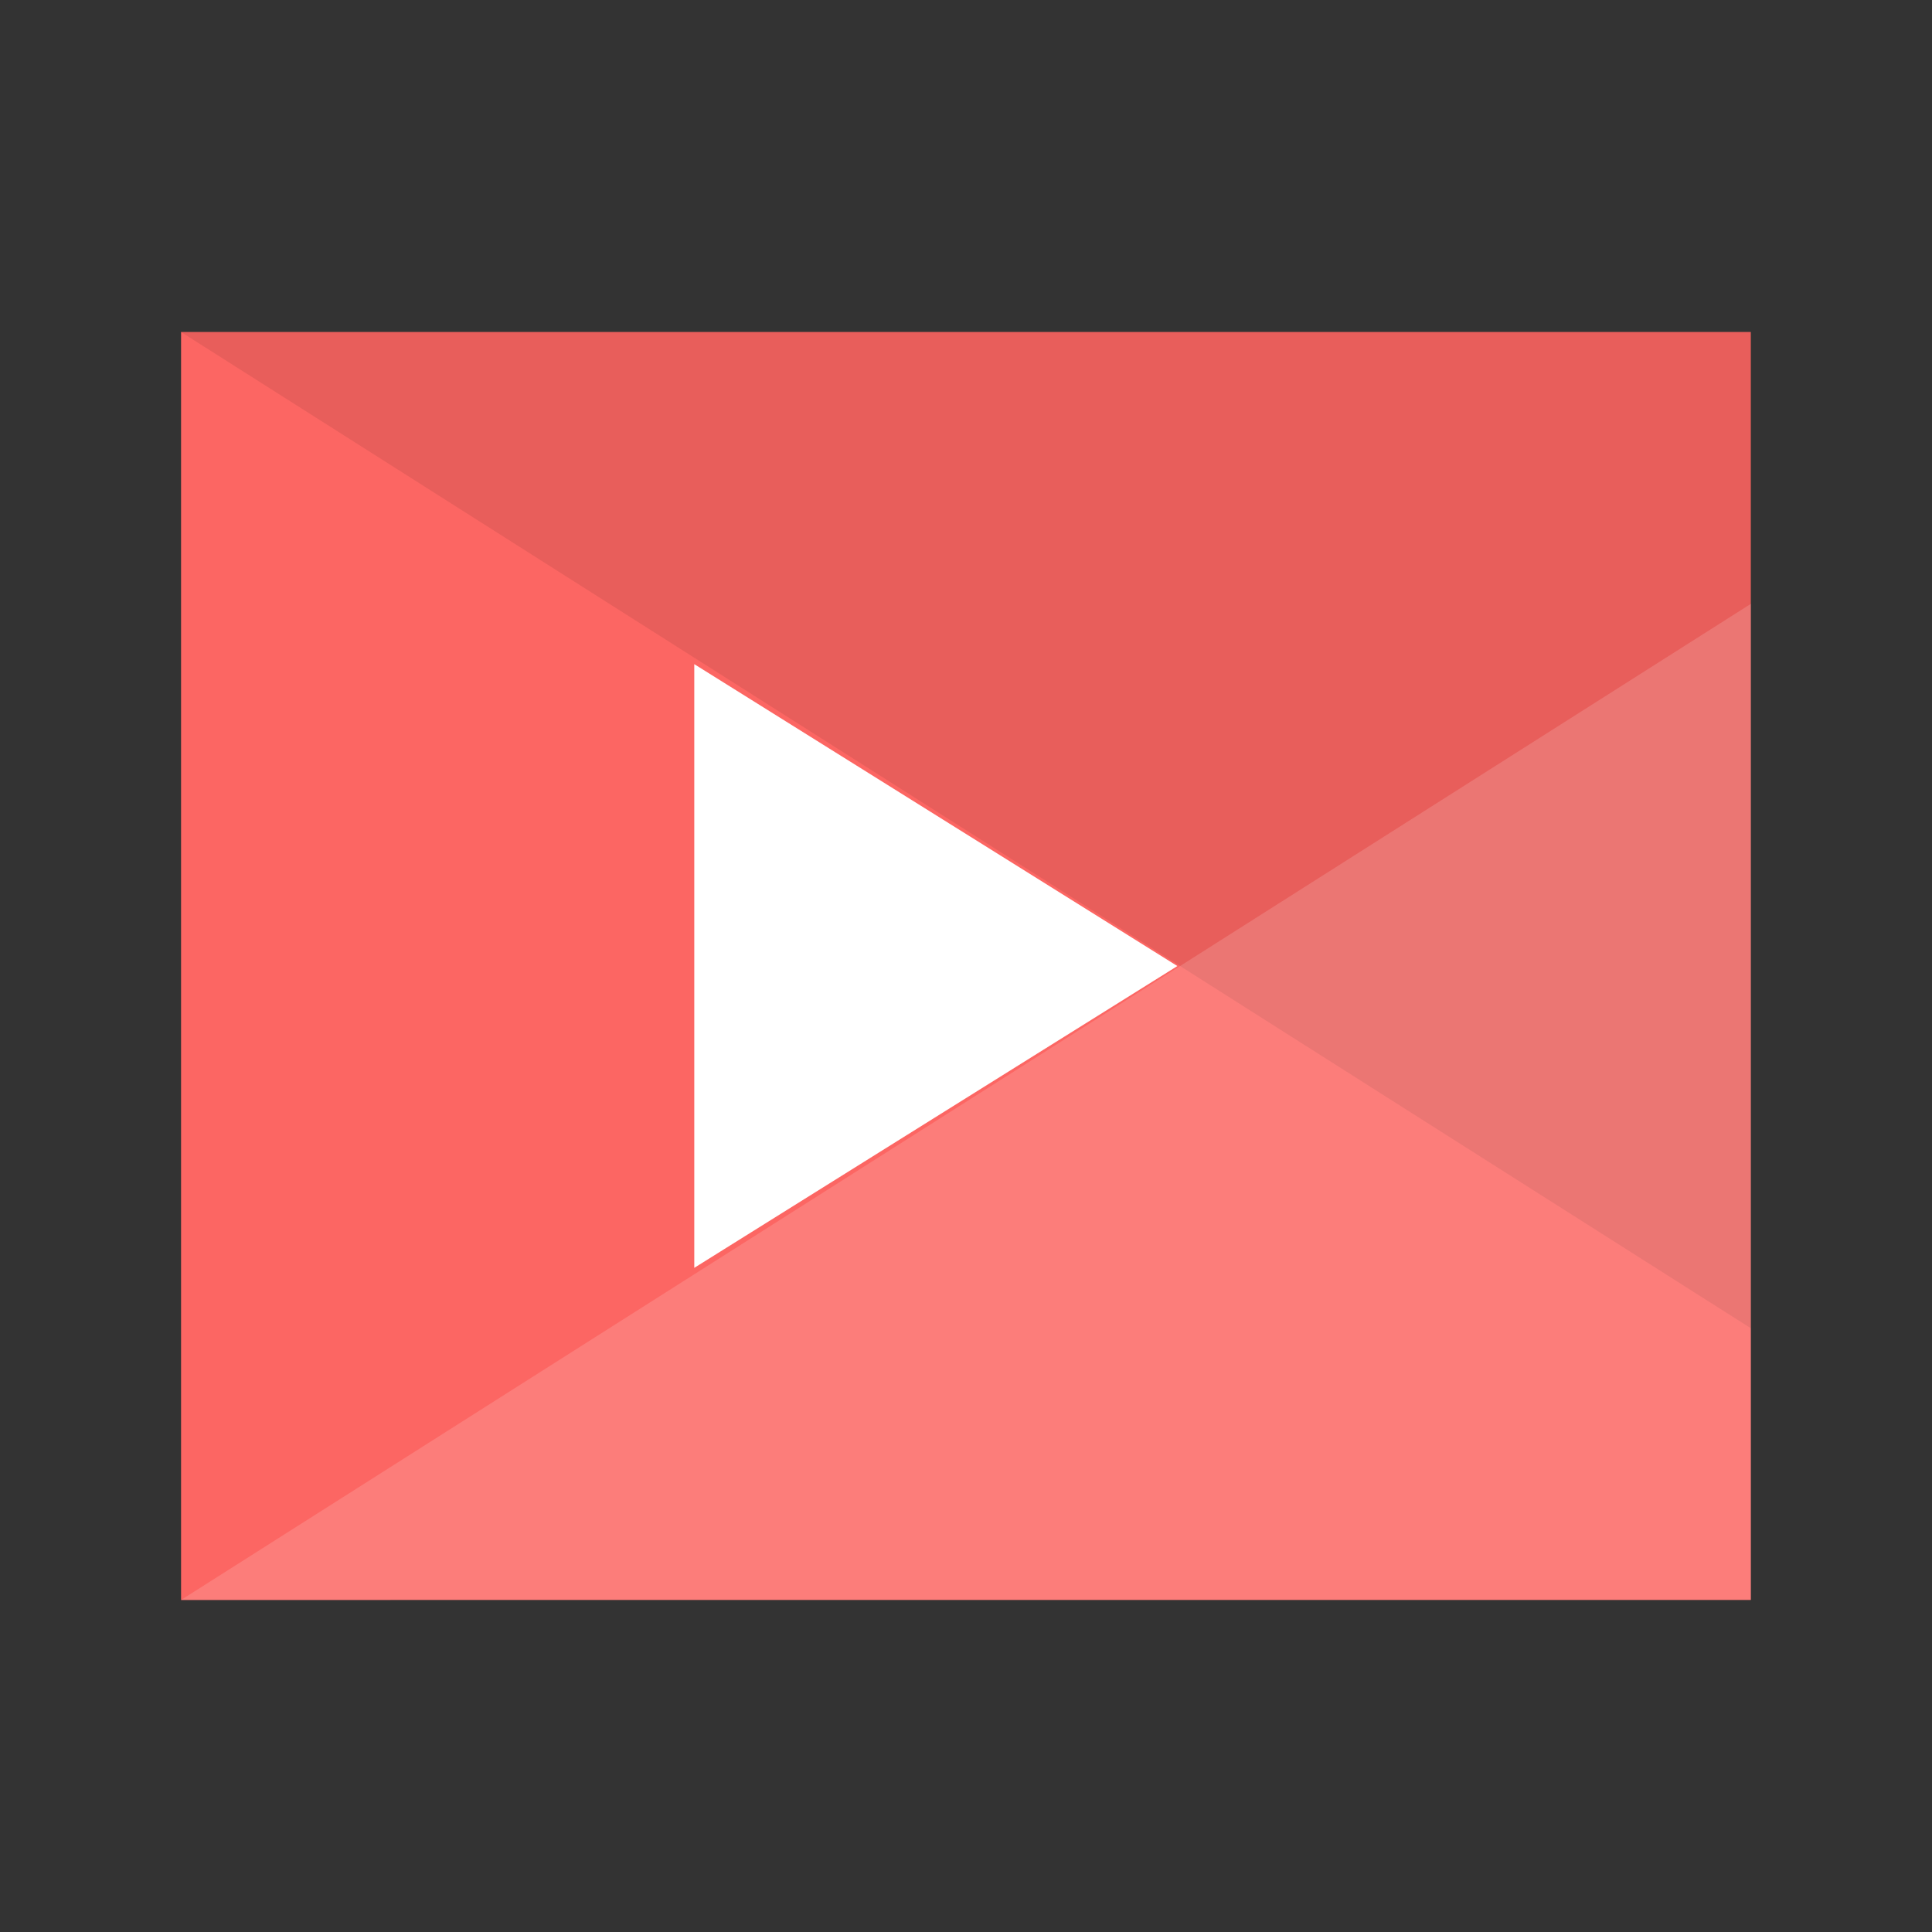 <svg xmlns="http://www.w3.org/2000/svg" width="64" height="64" viewBox="0 0 16.933 16.933"><rect x="0" y="0" width="16.933" height="16.933" fill="#333333" stroke="none"/><g paint-order="stroke markers fill"><path fill="#fc6663" d="M1.587 2.91h13.758v11.113H1.587z"/><path d="M1.587 2.91l13.759 8.732V2.91z" opacity=".08"/><path d="M15.346 5.292l-13.758 8.73h13.758z" opacity=".15" fill="#fff"/><path d="M10.319 8.467l-4.234 2.645V5.821z" fill="#fff"/></g></svg>